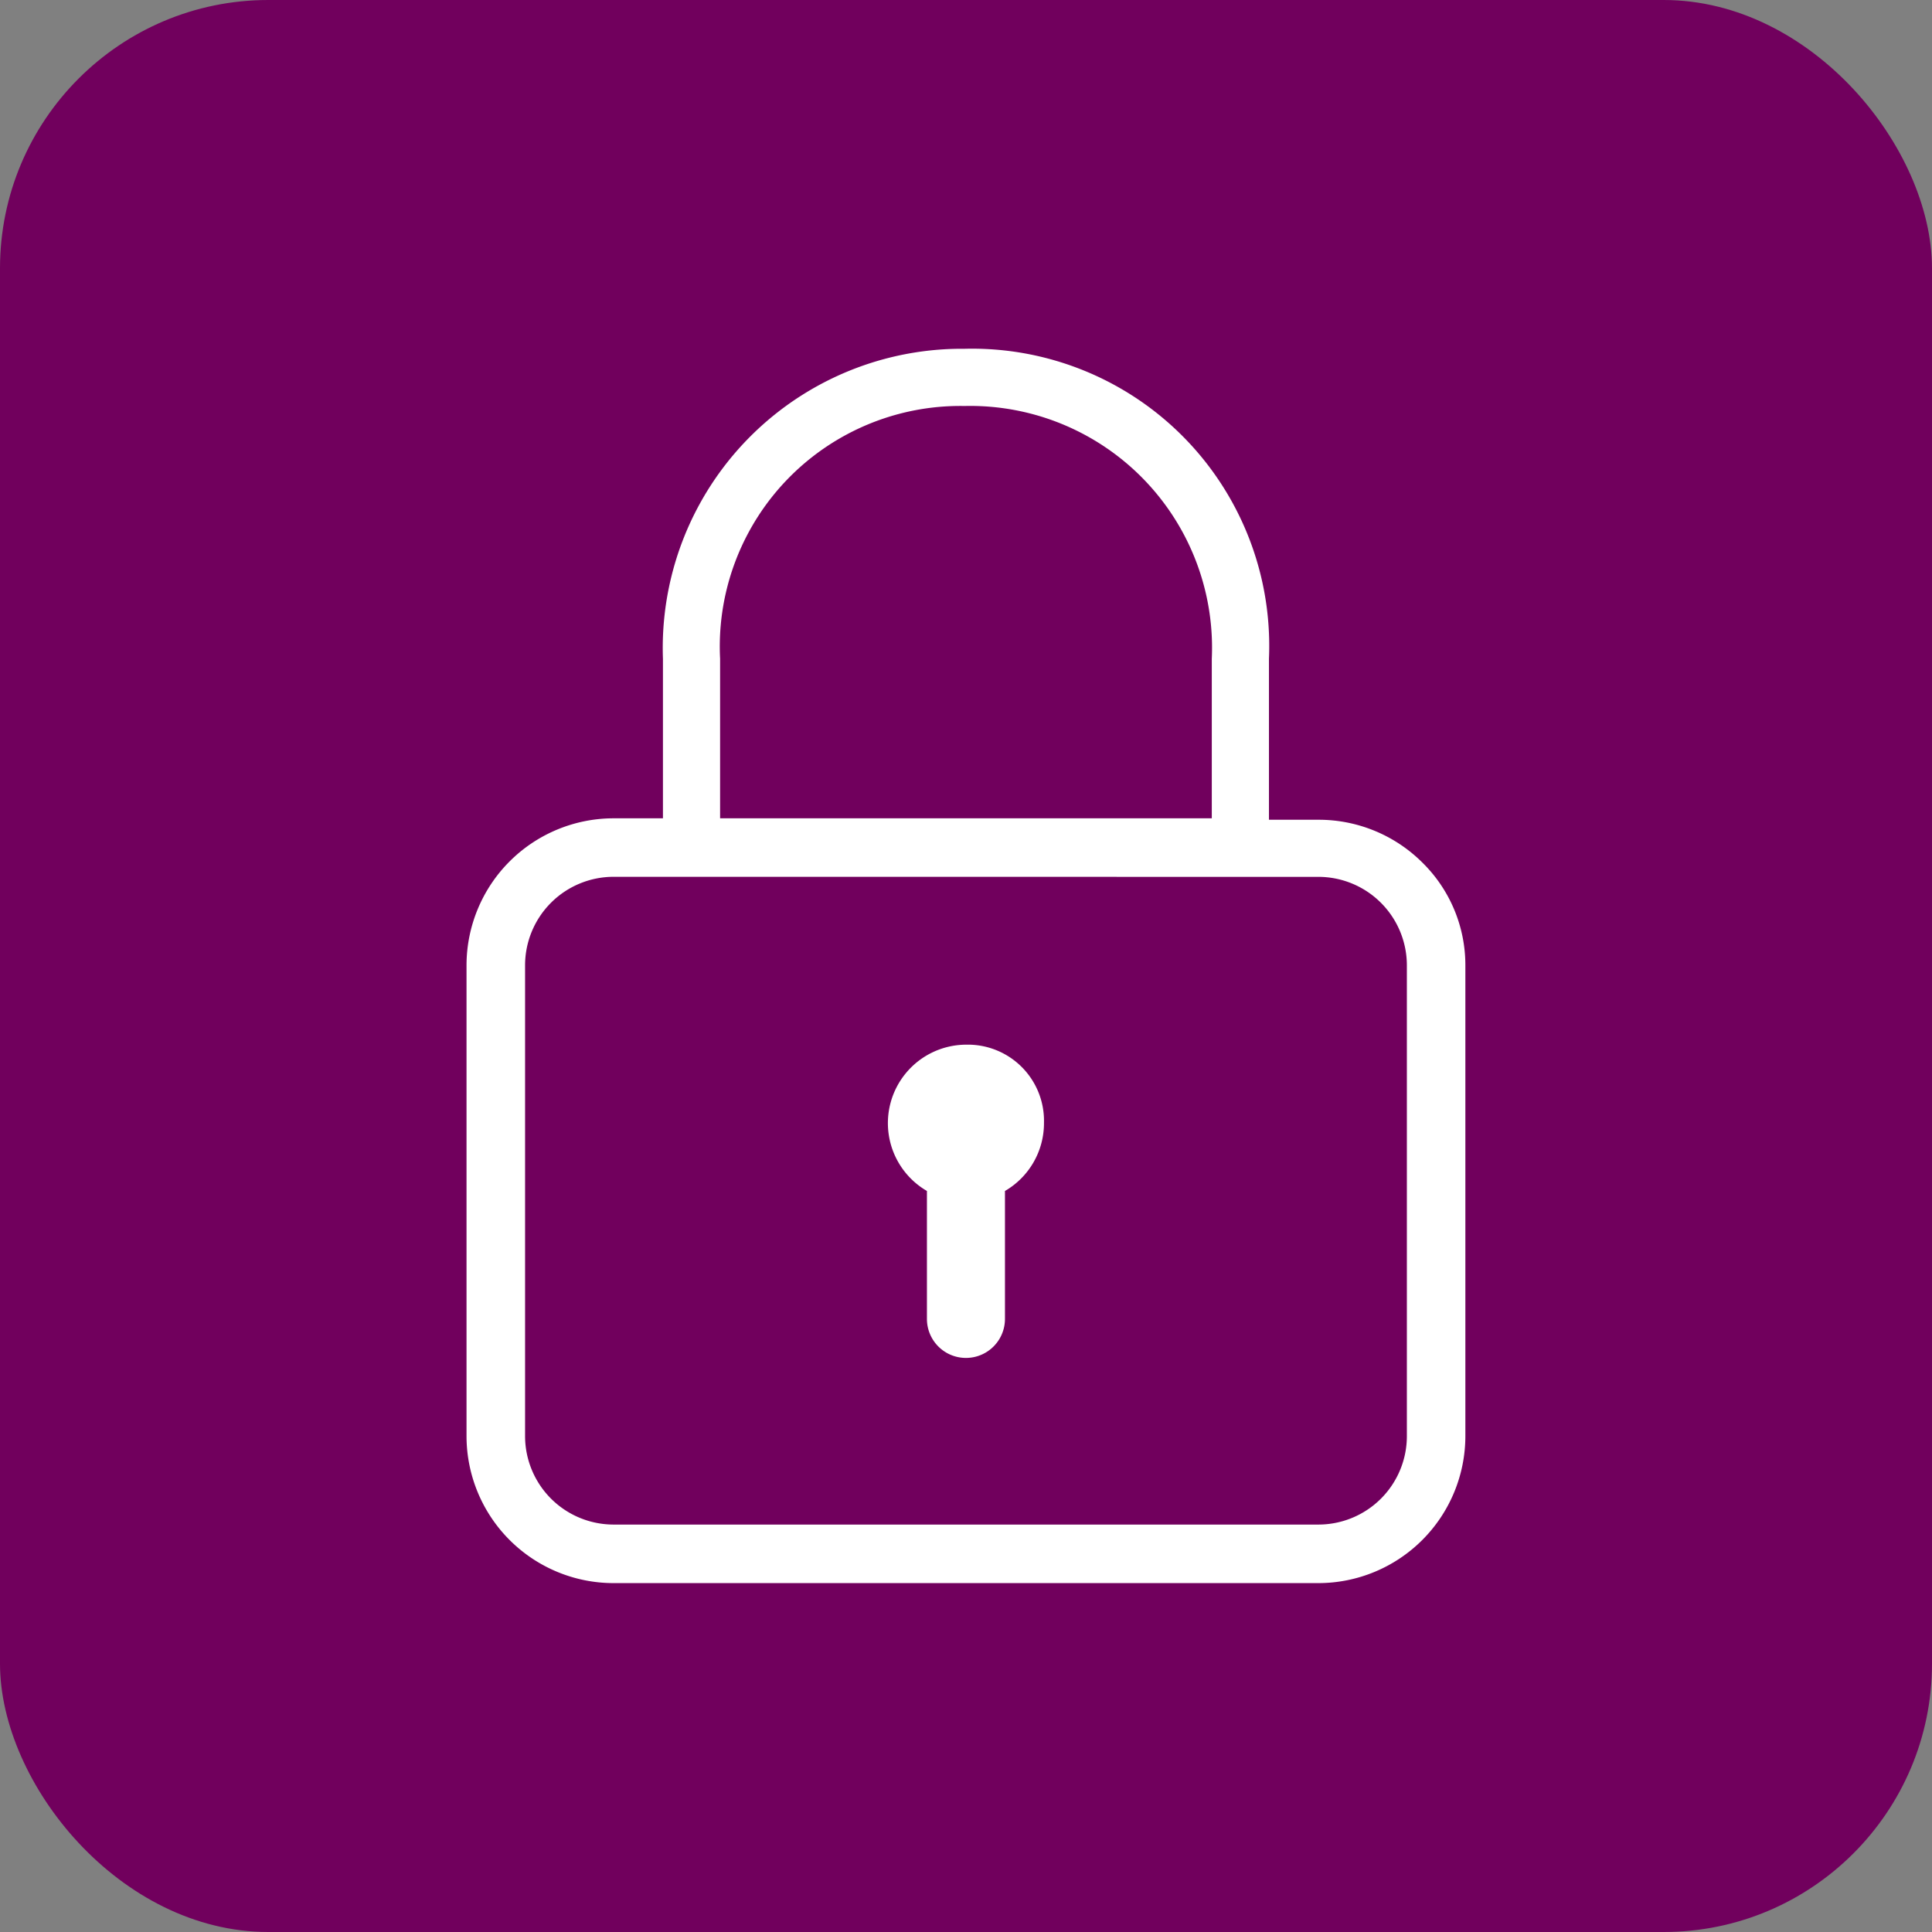 <svg xmlns="http://www.w3.org/2000/svg" xmlns:xlink="http://www.w3.org/1999/xlink" width="36" height="36" viewBox="0 0 36 36">
  <rect x="0" y="0" width="36" height="36" fill="#808080" stroke="none"/>
  <defs>
    <clipPath id="clip-path">
      <rect id="Rectangle_1082" data-name="Rectangle 1082" width="18.613" height="23" transform="translate(0 0)" fill="#fff"/>
    </clipPath>
  </defs>
  <g id="Group_1140" data-name="Group 1140" transform="translate(-408 -3795)">
    <rect id="Rectangle_703" data-name="Rectangle 703" width="36" height="36" rx="5" transform="translate(408 3795)" fill="#71005d"/>
    <g id="Group_1102" data-name="Group 1102" transform="translate(416.693 3801.5)">
      <g id="Group_1101" data-name="Group 1101" transform="translate(0 0)" clip-path="url(#clip-path)">
        <path id="Path_6121" data-name="Path 6121" d="M43.359,68.244a1.461,1.461,0,0,1-.727,1.272h0V71.9a.727.727,0,0,1-1.454,0V69.516h0a1.462,1.462,0,0,1,.727-2.726A1.419,1.419,0,0,1,43.359,68.244Z" transform="translate(-32.599 -53.824)" fill="#fff"/>
        <path id="Path_6122" data-name="Path 6122" d="M2.739,23A2.742,2.742,0,0,1,0,20.262V11.488A2.742,2.742,0,0,1,2.739,8.749H3.66V5.777A5.575,5.575,0,0,1,9.28,0a5.537,5.537,0,0,1,5.672,5.776v3h.921a2.734,2.734,0,0,1,1.934.794,2.679,2.679,0,0,1,.805,1.919v8.774A2.742,2.742,0,0,1,15.874,23Zm0-13.161a1.65,1.65,0,0,0-1.648,1.648v8.774a1.65,1.65,0,0,0,1.648,1.648H15.874a1.649,1.649,0,0,0,1.648-1.648V11.488A1.65,1.65,0,0,0,15.874,9.84ZM9.28,1.066A4.483,4.483,0,0,0,4.725,5.777V8.749h9.162V5.777A4.507,4.507,0,0,0,9.28,1.066" transform="translate(0 -0.001)" fill="#fff"/>
      </g>
    </g>
  </g>
</svg>
